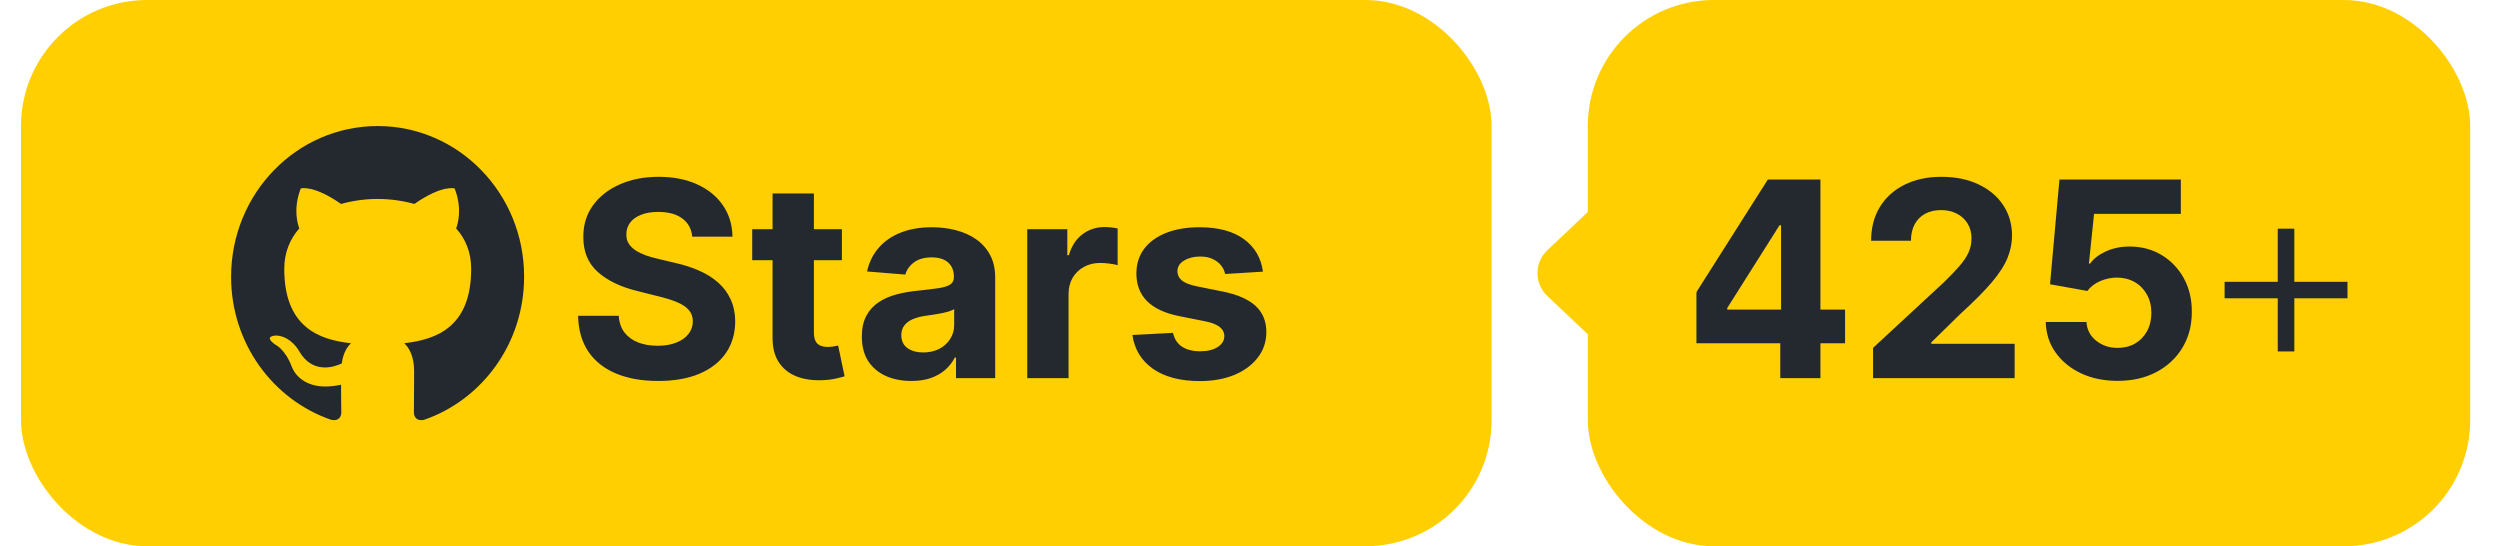 <svg width="119" height="26" viewBox="0 0 119 26" fill="none" xmlns="http://www.w3.org/2000/svg">
<rect x="1" width="70" height="26" rx="6" fill="#FFCF01"/>
<g clip-path="url(#clip0_1_682)">
<path fill-rule="evenodd" clip-rule="evenodd" d="M17.979 6C14.12 6 11 9.208 11 13.178C11 16.35 12.999 19.036 15.772 19.986C16.119 20.058 16.246 19.832 16.246 19.642C16.246 19.476 16.234 18.905 16.234 18.311C14.293 18.739 13.889 17.455 13.889 17.455C13.577 16.623 13.114 16.41 13.114 16.41C12.479 15.97 13.161 15.97 13.161 15.97C13.866 16.018 14.235 16.707 14.235 16.707C14.859 17.8 15.865 17.491 16.269 17.301C16.327 16.837 16.512 16.517 16.708 16.338C15.16 16.172 13.531 15.554 13.531 12.797C13.531 12.013 13.808 11.371 14.247 10.872C14.178 10.694 13.935 9.957 14.316 8.971C14.316 8.971 14.906 8.781 16.234 9.708C16.803 9.55 17.39 9.47 17.979 9.47C18.568 9.47 19.169 9.553 19.724 9.708C21.053 8.781 21.642 8.971 21.642 8.971C22.023 9.957 21.781 10.694 21.711 10.872C22.162 11.371 22.428 12.013 22.428 12.797C22.428 15.554 20.799 16.16 19.239 16.338C19.493 16.564 19.712 16.992 19.712 17.669C19.712 18.632 19.701 19.404 19.701 19.642C19.701 19.832 19.828 20.058 20.175 19.987C22.948 19.036 24.947 16.35 24.947 13.178C24.958 9.208 21.827 6 17.979 6Z" fill="#24292F"/>
</g>
<path d="M32.951 11.265C32.914 10.892 32.755 10.603 32.475 10.397C32.195 10.191 31.815 10.087 31.335 10.087C31.009 10.087 30.733 10.133 30.509 10.226C30.284 10.315 30.111 10.44 29.991 10.6C29.875 10.76 29.816 10.941 29.816 11.145C29.81 11.314 29.845 11.461 29.922 11.588C30.002 11.714 30.111 11.823 30.25 11.915C30.389 12.005 30.549 12.083 30.73 12.151C30.912 12.216 31.106 12.271 31.312 12.317L32.161 12.52C32.574 12.613 32.952 12.736 33.297 12.89C33.642 13.043 33.94 13.233 34.193 13.457C34.445 13.682 34.64 13.947 34.779 14.251C34.92 14.556 34.993 14.905 34.996 15.299C34.993 15.878 34.845 16.38 34.553 16.804C34.263 17.226 33.845 17.554 33.297 17.788C32.752 18.018 32.095 18.134 31.326 18.134C30.562 18.134 29.898 18.017 29.331 17.783C28.768 17.549 28.328 17.203 28.011 16.744C27.697 16.283 27.532 15.712 27.517 15.032H29.451C29.473 15.349 29.564 15.613 29.724 15.826C29.887 16.035 30.104 16.193 30.375 16.301C30.649 16.406 30.958 16.458 31.303 16.458C31.641 16.458 31.935 16.409 32.184 16.31C32.437 16.212 32.632 16.075 32.771 15.899C32.909 15.724 32.978 15.523 32.978 15.295C32.978 15.082 32.915 14.904 32.789 14.759C32.666 14.615 32.484 14.492 32.244 14.39C32.007 14.288 31.716 14.196 31.372 14.113L30.342 13.854C29.545 13.661 28.916 13.357 28.454 12.945C27.992 12.533 27.763 11.977 27.766 11.278C27.763 10.706 27.916 10.206 28.223 9.778C28.534 9.35 28.96 9.016 29.502 8.776C30.044 8.536 30.659 8.416 31.349 8.416C32.05 8.416 32.663 8.536 33.186 8.776C33.712 9.016 34.122 9.35 34.414 9.778C34.706 10.206 34.857 10.701 34.867 11.265H32.951ZM40.075 10.909V12.386H35.805V10.909H40.075ZM36.774 9.21H38.741V15.821C38.741 16.003 38.769 16.144 38.824 16.246C38.879 16.344 38.956 16.413 39.055 16.453C39.156 16.494 39.273 16.514 39.406 16.514C39.498 16.514 39.59 16.506 39.683 16.49C39.775 16.472 39.846 16.458 39.895 16.449L40.204 17.912C40.106 17.943 39.967 17.979 39.789 18.018C39.61 18.062 39.393 18.088 39.138 18.097C38.664 18.115 38.248 18.052 37.891 17.908C37.538 17.763 37.262 17.538 37.065 17.234C36.868 16.929 36.771 16.544 36.774 16.079V9.21ZM43.378 18.134C42.926 18.134 42.523 18.055 42.169 17.898C41.815 17.738 41.535 17.503 41.328 17.192C41.125 16.878 41.024 16.487 41.024 16.02C41.024 15.626 41.096 15.295 41.241 15.027C41.385 14.759 41.582 14.544 41.832 14.381C42.081 14.218 42.364 14.095 42.681 14.011C43.001 13.928 43.337 13.87 43.687 13.836C44.1 13.793 44.432 13.753 44.685 13.716C44.937 13.676 45.12 13.617 45.234 13.54C45.348 13.463 45.405 13.35 45.405 13.199V13.171C45.405 12.879 45.312 12.653 45.128 12.492C44.946 12.332 44.688 12.252 44.352 12.252C43.998 12.252 43.717 12.331 43.507 12.488C43.298 12.642 43.16 12.836 43.092 13.07L41.273 12.922C41.365 12.491 41.547 12.119 41.818 11.805C42.089 11.488 42.438 11.245 42.866 11.075C43.297 10.903 43.795 10.817 44.361 10.817C44.755 10.817 45.132 10.863 45.492 10.955C45.856 11.048 46.177 11.191 46.457 11.385C46.74 11.579 46.964 11.828 47.127 12.133C47.29 12.434 47.371 12.796 47.371 13.217V18H45.506V17.017H45.451C45.337 17.238 45.185 17.434 44.994 17.603C44.803 17.769 44.574 17.9 44.306 17.995C44.038 18.088 43.729 18.134 43.378 18.134ZM43.941 16.777C44.231 16.777 44.486 16.72 44.708 16.606C44.929 16.489 45.103 16.332 45.229 16.135C45.355 15.938 45.419 15.715 45.419 15.466V14.713C45.357 14.753 45.272 14.79 45.165 14.824C45.06 14.855 44.942 14.884 44.809 14.912C44.677 14.936 44.544 14.959 44.412 14.981C44.28 14.999 44.16 15.016 44.052 15.032C43.821 15.066 43.62 15.119 43.447 15.193C43.275 15.267 43.141 15.367 43.046 15.493C42.95 15.616 42.903 15.77 42.903 15.955C42.903 16.223 43 16.427 43.193 16.569C43.39 16.707 43.64 16.777 43.941 16.777ZM48.897 18V10.909H50.804V12.146H50.878C51.007 11.706 51.224 11.374 51.529 11.149C51.833 10.921 52.184 10.807 52.581 10.807C52.679 10.807 52.786 10.814 52.9 10.826C53.014 10.838 53.114 10.855 53.2 10.877V12.622C53.107 12.594 52.98 12.569 52.816 12.548C52.653 12.526 52.504 12.516 52.369 12.516C52.079 12.516 51.821 12.579 51.593 12.705C51.368 12.828 51.19 13 51.058 13.222C50.928 13.444 50.864 13.699 50.864 13.988V18H48.897ZM60.116 12.931L58.316 13.042C58.285 12.888 58.219 12.749 58.117 12.626C58.016 12.5 57.882 12.4 57.716 12.326C57.553 12.249 57.357 12.211 57.129 12.211C56.825 12.211 56.568 12.276 56.358 12.405C56.149 12.531 56.045 12.7 56.045 12.913C56.045 13.082 56.112 13.225 56.248 13.342C56.383 13.459 56.615 13.553 56.945 13.624L58.228 13.882C58.918 14.024 59.431 14.251 59.77 14.565C60.109 14.879 60.278 15.292 60.278 15.803C60.278 16.267 60.141 16.675 59.867 17.026C59.596 17.377 59.224 17.651 58.75 17.848C58.279 18.041 57.736 18.139 57.12 18.139C56.181 18.139 55.434 17.943 54.877 17.552C54.323 17.158 53.998 16.623 53.903 15.946L55.837 15.844C55.895 16.13 56.037 16.349 56.261 16.5C56.486 16.647 56.774 16.721 57.125 16.721C57.469 16.721 57.746 16.655 57.956 16.523C58.168 16.387 58.276 16.213 58.279 16.001C58.276 15.823 58.2 15.676 58.053 15.562C57.905 15.445 57.677 15.356 57.37 15.295L56.142 15.05C55.449 14.912 54.934 14.671 54.595 14.33C54.26 13.988 54.092 13.553 54.092 13.023C54.092 12.568 54.215 12.175 54.461 11.846C54.71 11.517 55.06 11.263 55.509 11.085C55.962 10.906 56.491 10.817 57.097 10.817C57.993 10.817 58.697 11.006 59.212 11.385C59.728 11.763 60.03 12.279 60.116 12.931Z" fill="#24292F"/>
<rect x="75.58" width="42" height="26" rx="6" fill="#FFCF01"/>
<path d="M80.203 16.338V14.764L84.15 8.545H85.508V10.724H84.704L82.216 14.662V14.736H87.825V16.338H80.203ZM84.741 18V15.858L84.778 15.161V8.545H86.652V18H84.741ZM89.157 18V16.56L92.522 13.444C92.808 13.166 93.049 12.917 93.243 12.696C93.439 12.474 93.589 12.257 93.69 12.045C93.792 11.829 93.843 11.597 93.843 11.348C93.843 11.071 93.779 10.832 93.653 10.632C93.527 10.429 93.355 10.274 93.136 10.166C92.918 10.055 92.67 10 92.393 10C92.104 10 91.851 10.058 91.636 10.175C91.421 10.292 91.254 10.46 91.137 10.678C91.02 10.897 90.962 11.157 90.962 11.459H89.065C89.065 10.84 89.205 10.303 89.485 9.847C89.765 9.392 90.157 9.039 90.662 8.79C91.167 8.541 91.748 8.416 92.407 8.416C93.084 8.416 93.673 8.536 94.175 8.776C94.68 9.013 95.072 9.343 95.352 9.764C95.632 10.186 95.772 10.669 95.772 11.214C95.772 11.571 95.701 11.923 95.56 12.271C95.421 12.619 95.174 13.005 94.817 13.43C94.46 13.851 93.957 14.358 93.307 14.948L91.927 16.301V16.366H95.897V18H89.157ZM100.798 18.129C100.146 18.129 99.564 18.009 99.053 17.769C98.546 17.529 98.142 17.198 97.844 16.777C97.545 16.355 97.39 15.872 97.378 15.327H99.317C99.338 15.693 99.492 15.99 99.778 16.218C100.064 16.446 100.405 16.56 100.798 16.56C101.112 16.56 101.389 16.49 101.629 16.352C101.873 16.21 102.062 16.015 102.197 15.766C102.336 15.513 102.405 15.224 102.405 14.898C102.405 14.565 102.334 14.273 102.193 14.021C102.054 13.768 101.862 13.571 101.616 13.43C101.369 13.288 101.088 13.216 100.771 13.213C100.494 13.213 100.225 13.27 99.963 13.383C99.704 13.497 99.503 13.653 99.358 13.85L97.581 13.531L98.029 8.545H103.808V10.18H99.677L99.432 12.548H99.487C99.654 12.314 99.904 12.12 100.24 11.966C100.575 11.812 100.951 11.735 101.366 11.735C101.936 11.735 102.443 11.869 102.89 12.137C103.336 12.405 103.688 12.773 103.947 13.24C104.205 13.705 104.333 14.241 104.33 14.847C104.333 15.484 104.185 16.05 103.887 16.546C103.591 17.038 103.178 17.426 102.645 17.709C102.116 17.989 101.5 18.129 100.798 18.129Z" fill="#24292F"/>
<path d="M108.421 16.729V10.885H109.21V16.729H108.421ZM105.891 14.199V13.414H111.74V14.199H105.891Z" fill="#24292F"/>
<path d="M73.654 14.09C73.028 13.498 73.028 12.502 73.654 11.91L78.22 7.596C79.176 6.692 80.75 7.371 80.75 8.686L80.75 17.314C80.75 18.63 79.176 19.308 78.22 18.404L73.654 14.09Z" fill="#FFCF01"/>
<defs>
<clipPath id="clip0_1_682">
<rect width="14" height="14" fill="white" transform="translate(11 6)"/>
</clipPath>
</defs>
</svg>
